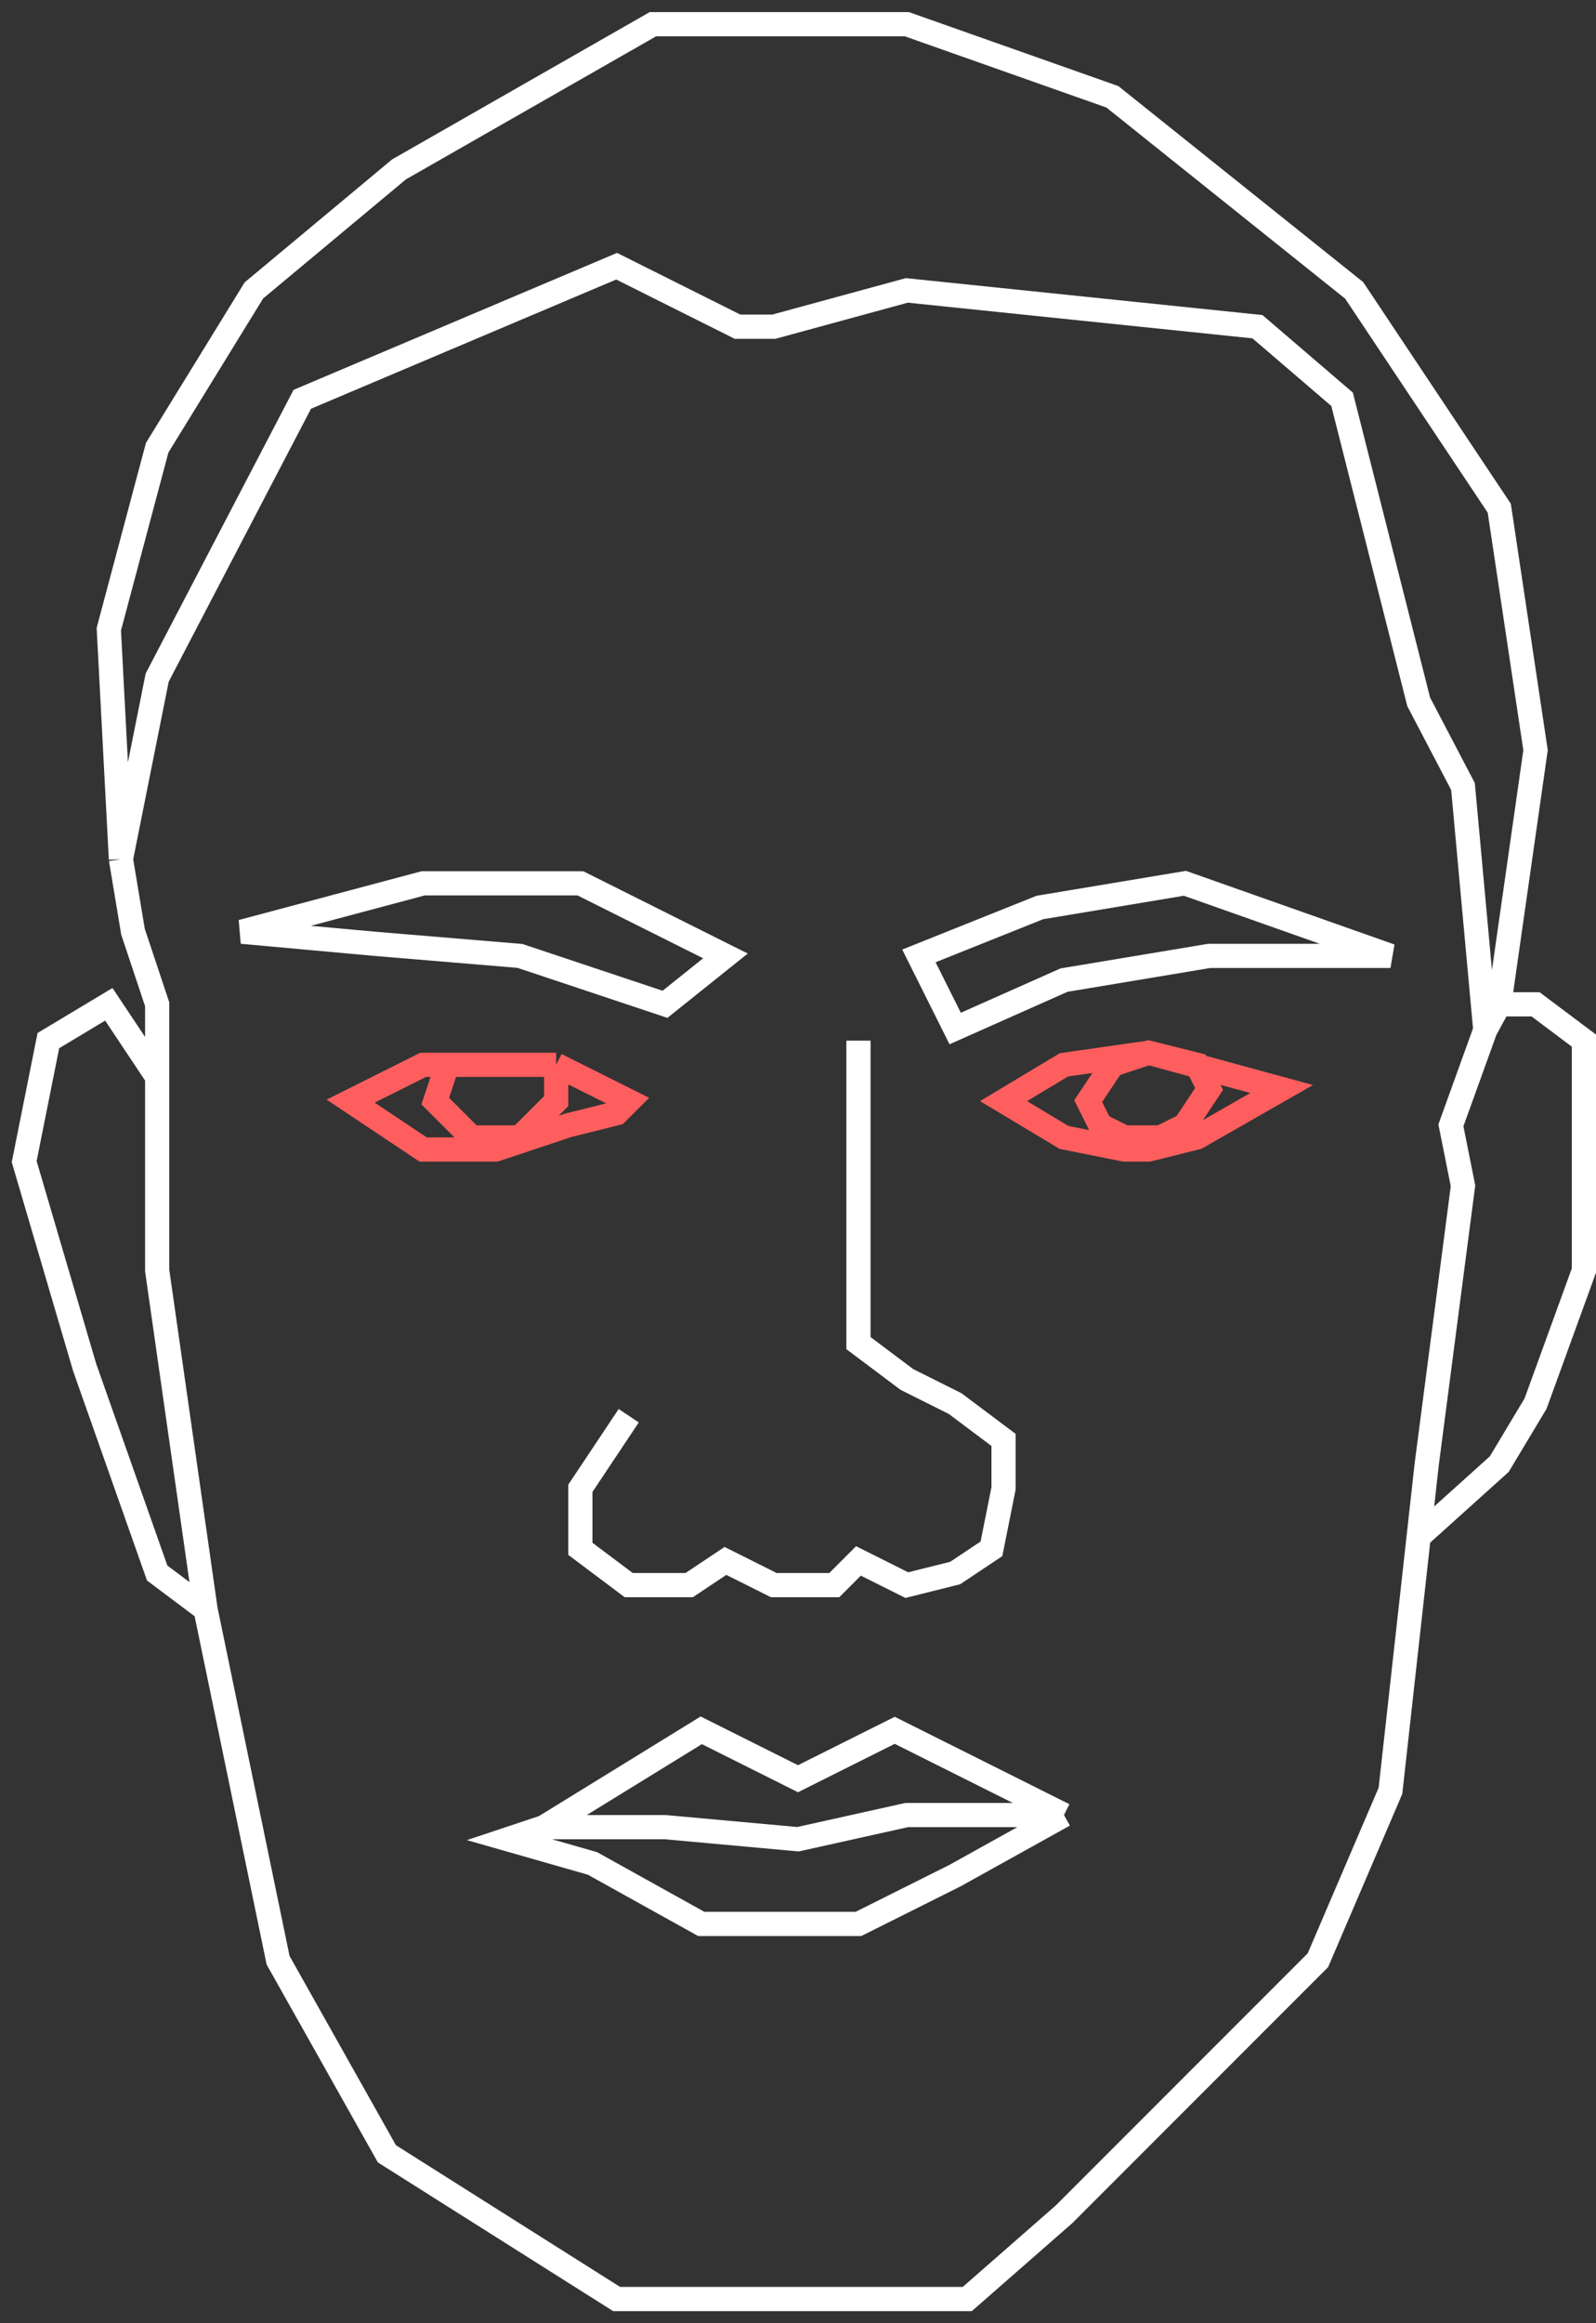 <svg width="66" height="96" viewBox="0 0 66 96" fill="none" xmlns="http://www.w3.org/2000/svg">
<rect x="0" y="0" width="66" height="96" fill="#333333" stroke="none"/>
<path d="M47.5 43.5L49.5 44L50 45L49 46.5L48 47H46.5L45.5 46.5L45 45.5L46 44L47.5 43.5ZM47.5 43.5L53 45L49.5 47L47.5 47.5H46.5L44 47L41.5 45.5L44 44L47.5 43.5ZM18.5 44L18 45.5L19.5 47H21.5L23 45.5V44M18.5 44H23M18.5 44H17.5L14.5 45.5L17.5 47.5H19.5H20.5L23.5 46.5L25.5 46L26 45.5L23 44" stroke="#FF5E5E"/>
<path d="M8.5 66.5L11.5 81L16 89L25.5 95H40L44 91.5L54.5 81L57.5 74L58.667 63.5M8.5 66.5L6.5 52.5V44.5M8.5 66.5L6.5 65L3.5 56.5L1 48L2 43L4.5 41.5L6.5 44.5M62 41.5L63.5 31L62 21L56 12L46 4L37.5 1H27L16.5 7L10.5 12L6.5 18.5L4.5 26L5 35.5M62 41.5H63.5L65.5 43V52.5L63.5 58L62 60.5L58.667 63.5M62 41.5L61.422 42.56M58.667 63.5L59 60.5L60.5 49L60 46.5L61.422 42.56M6.5 44.5V41.5L5.5 38.5L5 35.5M5 35.5L6.5 28L12.5 16.5L25.5 11L30.5 13.5H32L37.5 12L52 13.5L55.5 16.5L58.667 29L60.5 32.5L61.422 42.56M35.5 43V55.5L37.5 57L39.5 58L41.5 59.5V61.5L41 64L39.5 65L37.5 65.5L35.5 64.5L34.5 65.5H32L30 64.5L28.5 65.5H26L24 64V61.5L26 58.5M44 75L39.5 77.5L35.5 79.5H29L24.5 77L21 76L22.5 75.5M44 75L37 71.5L33 73.5L29 71.5L22.5 75.5M44 75H37.5L33 76L27.5 75.5H22.5M10 38.5L17.5 36.5H24L30 39.5L27.5 41.5L21.5 39.5L15.5 39L10 38.5ZM39.5 42.5L38 39.5L43 37.5L49 36.5L57.5 39.5H50L44 40.5L39.5 42.5Z" stroke="white"/>
</svg>
